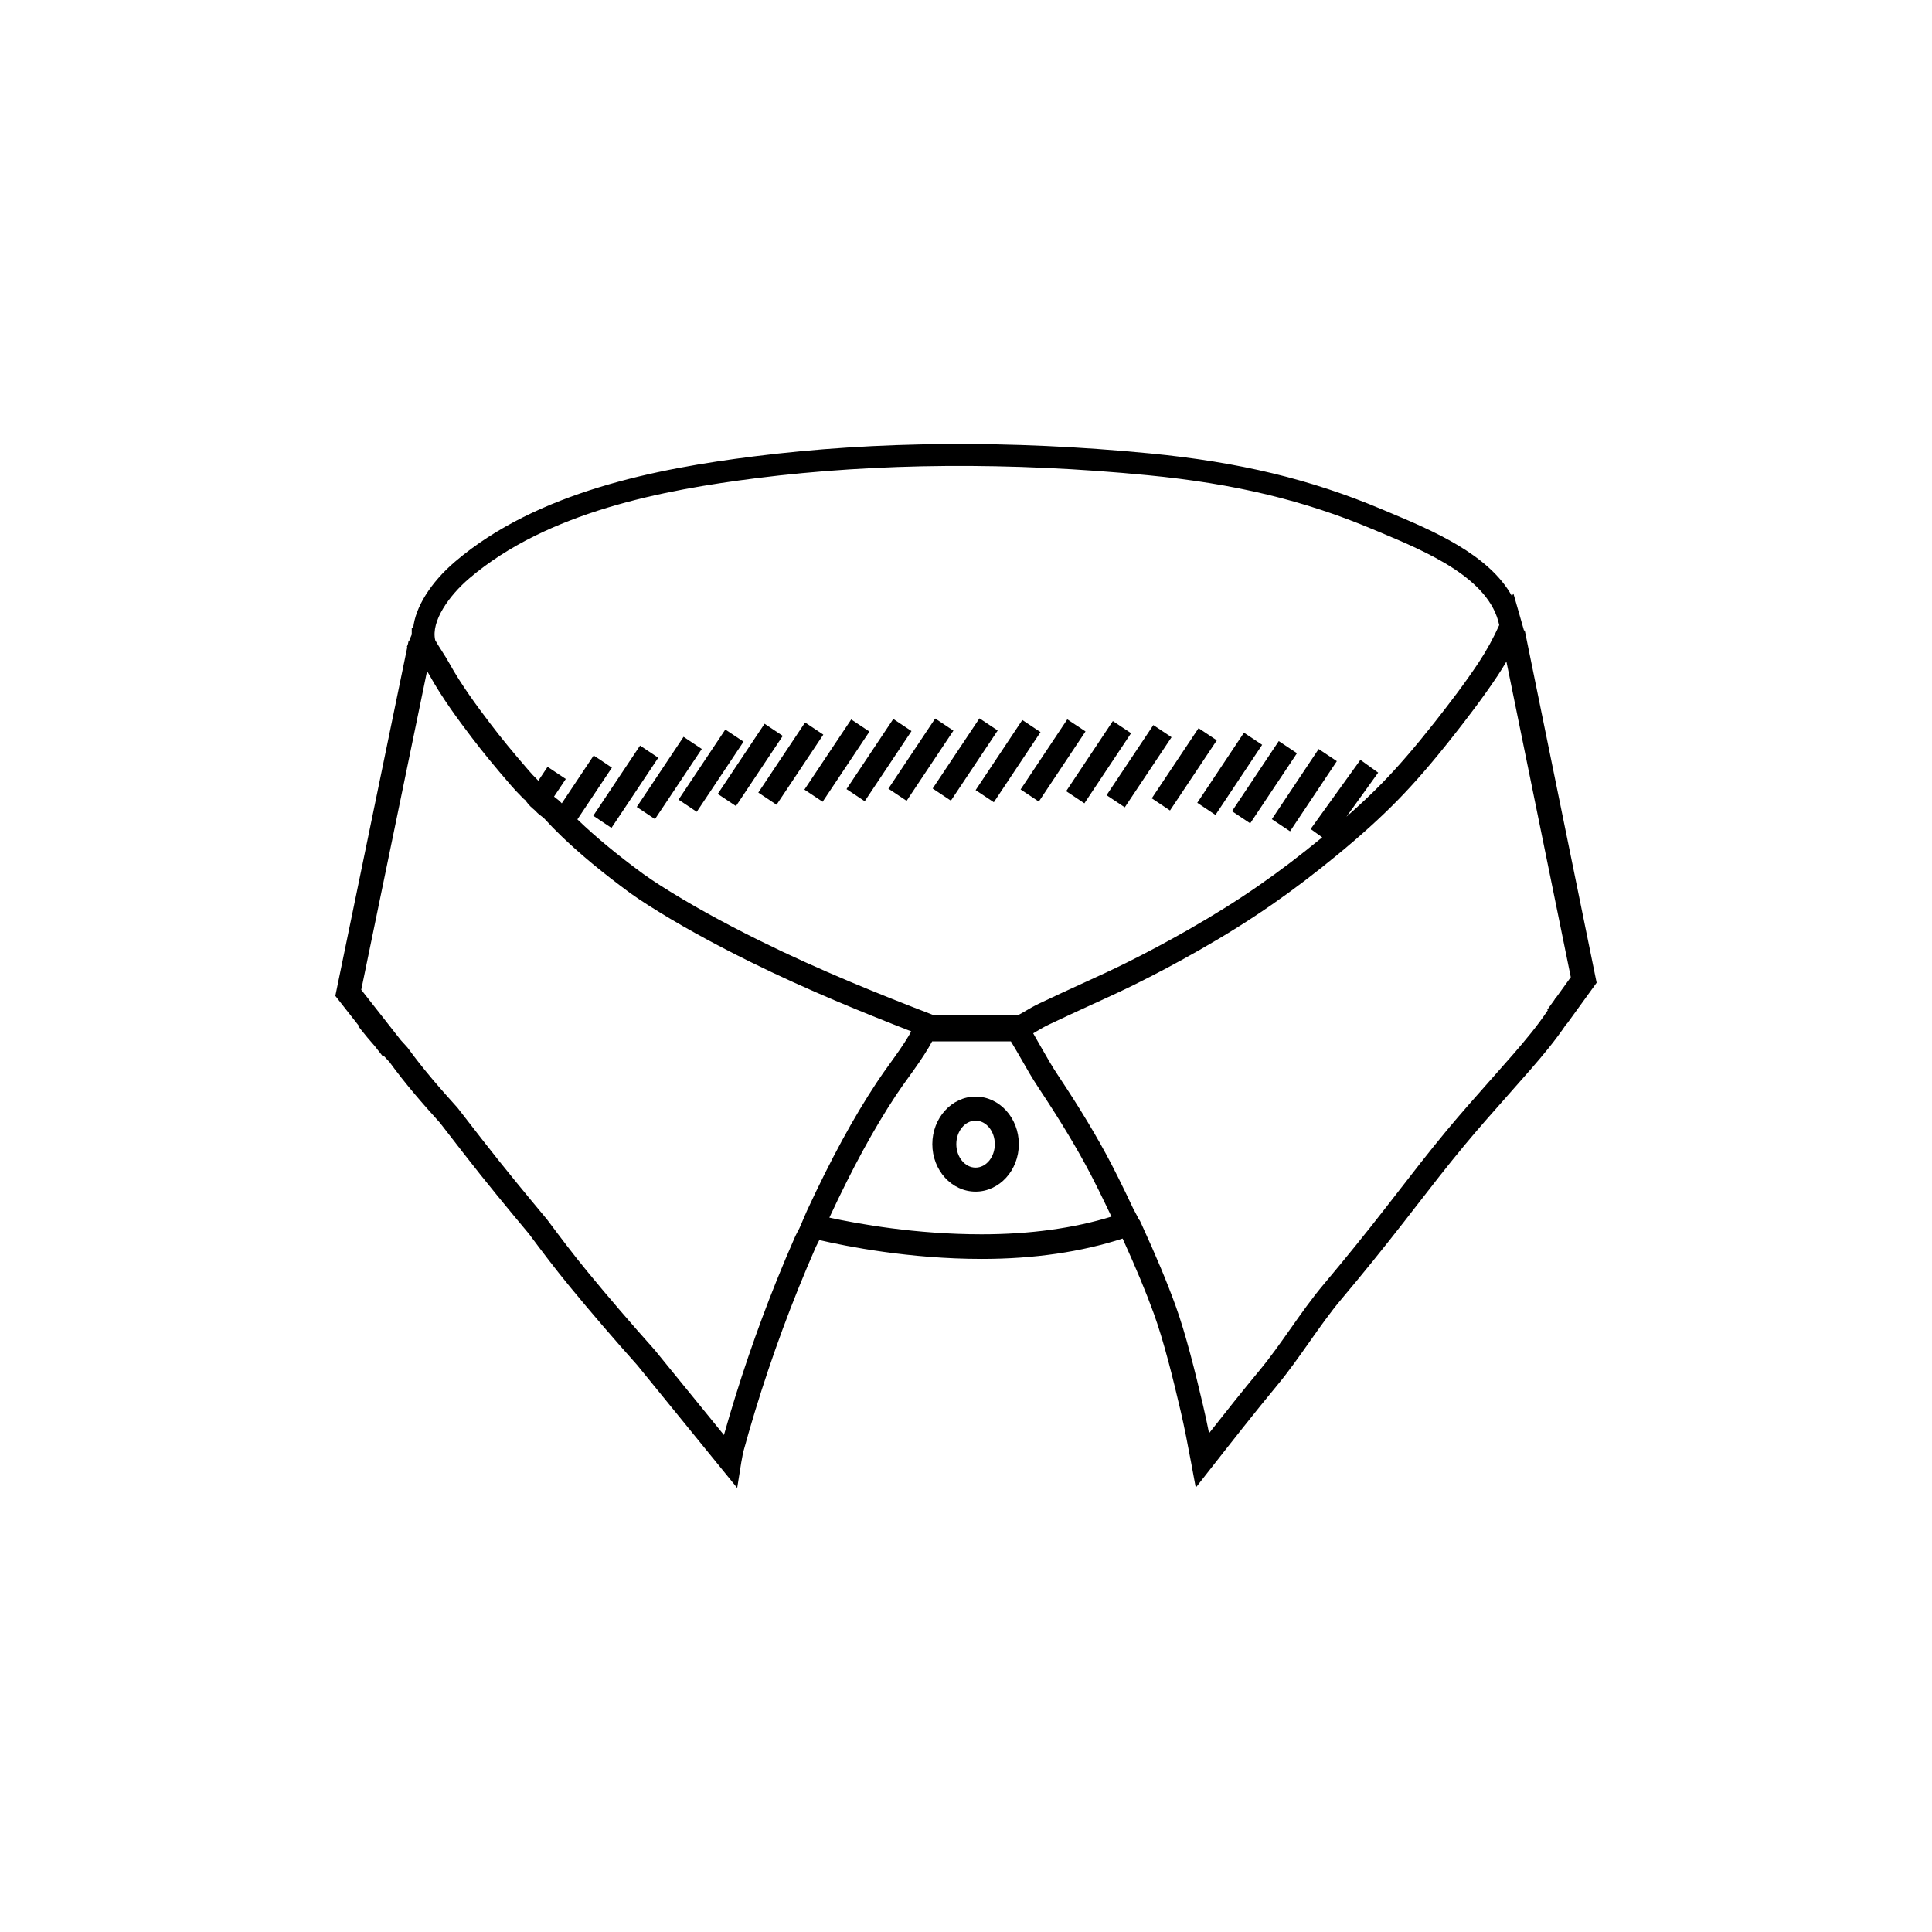 <?xml version="1.0" encoding="utf-8"?>
<!-- Generator: Adobe Illustrator 16.0.0, SVG Export Plug-In . SVG Version: 6.00 Build 0)  -->
<!DOCTYPE svg PUBLIC "-//W3C//DTD SVG 1.1//EN" "http://www.w3.org/Graphics/SVG/1.1/DTD/svg11.dtd">
<svg version="1.1" id="Layer_1" xmlns="http://www.w3.org/2000/svg" xmlns:xlink="http://www.w3.org/1999/xlink" x="0px" y="0px"
	 width="96px" height="96px" viewBox="0 0 96 96" enable-background="new 0 0 96 96" xml:space="preserve">
<g>
	<rect x="29.006" y="38.55" transform="matrix(-0.555 0.832 -0.832 -0.555 80.881 34.914)" width="4.19" height="1.088"/>
	<rect x="31.17" y="38.125" transform="matrix(-0.555 0.832 -0.832 -0.555 83.89 32.442)" width="4.189" height="1.088"/>
	<rect x="33.245" y="37.755" transform="matrix(-0.555 0.832 -0.832 -0.555 86.809 30.148)" width="4.188" height="1.088"/>
	<rect x="35.195" y="37.476" transform="matrix(-0.555 0.832 -0.832 -0.555 89.609 28.083)" width="4.191" height="1.087"/>
	<rect x="37.206" y="37.395" transform="matrix(-0.555 0.832 -0.832 -0.555 92.672 26.302)" width="4.188" height="1.089"/>
	<rect x="39.502" y="37.267" transform="matrix(-0.555 0.832 -0.832 -0.555 96.131 24.17)" width="4.19" height="1.088"/>
	<rect x="41.595" y="37.242" transform="matrix(-0.555 0.832 -0.832 -0.555 99.362 22.39)" width="4.189" height="1.087"/>
	<rect x="43.676" y="37.217" transform="matrix(-0.555 0.832 -0.832 -0.555 102.579 20.623)" width="4.19" height="1.088"/>
	<rect x="45.869" y="37.19" transform="matrix(-0.555 0.832 -0.832 -0.555 105.974 18.776)" width="4.19" height="1.089"/>
	<rect x="47.965" y="37.266" transform="matrix(-0.554 0.832 -0.832 -0.554 109.281 17.117)" width="4.188" height="1.087"/>
	<rect x="50.199" y="37.234" transform="matrix(-0.554 0.832 -0.832 -0.554 112.727 15.207)" width="4.188" height="1.087"/>
	<rect x="52.462" y="37.32" transform="matrix(-0.554 0.832 -0.832 -0.554 116.317 13.459)" width="4.188" height="1.089"/>
	<rect x="54.524" y="37.551" transform="matrix(-0.555 0.832 -0.832 -0.555 119.716 12.109)" width="4.187" height="1.087"/>
	<rect x="56.768" y="37.702" transform="matrix(-0.555 0.832 -0.832 -0.555 123.336 10.48)" width="4.19" height="1.089"/>
	<rect x="58.972" y="37.9" transform="matrix(-0.554 0.832 -0.832 -0.554 126.919 8.941)" width="4.188" height="1.087"/>
	<rect x="60.756" y="38.344" transform="matrix(-0.555 0.832 -0.832 -0.555 130.067 8.16)" width="4.187" height="1.087"/>
	<rect x="62.729" y="38.721" transform="matrix(-0.555 0.832 -0.832 -0.555 133.457 7.122)" width="4.189" height="1.087"/>
	<path d="M50.625,56.852c0-1.303-0.965-2.363-2.149-2.363c-1.185,0-2.149,1.061-2.149,2.363c0,1.301,0.964,2.359,2.149,2.359
		C49.66,59.211,50.625,58.152,50.625,56.852z M48.476,58.018c-0.528,0-0.957-0.523-0.957-1.166c0-0.644,0.429-1.168,0.957-1.168
		c0.526,0,0.956,0.524,0.956,1.168C49.432,57.494,49.002,58.018,48.476,58.018z"/>
	<path d="M79.336,48.831l-3.572-17.508l-0.037,0.007l-0.193-0.674c-0.012-0.054-0.029-0.106-0.045-0.159l-0.293-1.02l-0.064,0.15
		c-1.152-2.09-3.969-3.272-6.133-4.18l-0.346-0.145c-3.529-1.487-7.078-2.342-11.506-2.772c-6.924-0.671-13.61-0.62-19.702,0.15
		c-4.754,0.599-10.736,1.734-14.832,5.227c-1.222,1.042-1.98,2.276-2.083,3.314l-0.07-0.033v0.342
		c-0.045,0.099-0.083,0.202-0.123,0.305l-0.031-0.006l-0.037,0.179l-0.051,0.132l0.019,0.023l-3.574,17.321l1.159,1.477
		l-0.023,0.023l0.134,0.172c0.216,0.278,0.444,0.546,0.678,0.809l0.42,0.535l0.042-0.032c0.075,0.081,0.147,0.162,0.224,0.243
		l0.043,0.041c0.802,1.108,1.689,2.12,2.516,3.033l1.178,1.52c1.089,1.404,2.21,2.76,3.25,4.005
		c0.605,0.813,1.313,1.754,2.056,2.654c1.025,1.246,2.145,2.55,3.321,3.865l4.97,6.106l0.203-1.27
		c0.014-0.087,0.031-0.174,0.055-0.297l0.034-0.188c0.755-2.76,1.676-5.495,2.738-8.132c0.283-0.703,0.577-1.401,0.882-2.098
		c0.031-0.07,0.072-0.146,0.11-0.218c0.022-0.041,0.039-0.076,0.059-0.114c1.334,0.31,4.479,0.937,8.071,0.937
		c2.602,0,4.947-0.348,7-1.012c0.666,1.466,1.148,2.625,1.549,3.727c0.496,1.367,0.951,3.209,1.33,4.831
		c0.195,0.832,0.352,1.656,0.523,2.569l0.232,1.249l0.785-1c0.965-1.231,2.168-2.765,3.271-4.095
		c0.545-0.658,1.066-1.397,1.582-2.128c0.516-0.732,1.049-1.49,1.598-2.14c1.029-1.221,2.078-2.518,3.119-3.854l0.531-0.684
		c0.797-1.029,1.623-2.095,2.465-3.109c0.693-0.835,1.428-1.663,2.137-2.463c0.383-0.432,0.764-0.862,1.143-1.298
		c0.621-0.713,1.256-1.472,1.795-2.28l0.012,0.009L79.336,48.831z M74.195,53.894L74.195,53.894L74.195,53.894L74.195,53.894z
		 M23.319,28.737c3.875-3.306,9.658-4.396,14.262-4.977c6.022-0.759,12.632-0.81,19.46-0.146c4.314,0.418,7.766,1.249,11.189,2.691
		l0.348,0.146c2.314,0.97,5.439,2.285,5.918,4.609c-0.289,0.643-0.621,1.254-1.021,1.859c-0.719,1.082-1.527,2.131-2.225,3.015
		c-0.961,1.218-1.789,2.175-2.607,3.012c-0.52,0.531-1.1,1.074-1.738,1.636l1.576-2.19l-0.883-0.635l-2.473,3.436l0.576,0.414
		c-1.09,0.896-2.117,1.678-3.143,2.388c-1.072,0.746-2.229,1.47-3.529,2.212c-1.041,0.593-2.08,1.147-3.088,1.647
		c-0.678,0.336-1.367,0.652-2.057,0.966c-0.752,0.344-1.502,0.689-2.248,1.044c-0.275,0.132-0.498,0.262-0.732,0.401
		c-0.092,0.055-0.197,0.112-0.297,0.168l-4.262-0.009l-0.034-0.013c-2.549-0.982-5.556-2.185-8.525-3.652
		c-1.911-0.943-3.533-1.844-4.961-2.753c-0.283-0.181-0.563-0.366-0.884-0.597c-1.301-0.958-2.327-1.808-3.229-2.674
		c-0.007-0.007-0.013-0.014-0.021-0.021l1.714-2.57l-0.905-0.604l-1.585,2.377c-0.005-0.006-0.011-0.011-0.016-0.017
		c-0.114-0.125-0.221-0.203-0.307-0.266c-0.027-0.02-0.042-0.036-0.062-0.052l0.584-0.875l-0.905-0.604l-0.46,0.69
		c-0.003-0.004-0.007-0.007-0.011-0.011l-0.073-0.075c-0.14-0.136-0.271-0.281-0.398-0.428c-0.77-0.887-1.372-1.621-1.895-2.31
		c-0.672-0.885-1.44-1.92-2.045-3.011c-0.122-0.221-0.235-0.398-0.355-0.585l-0.217-0.345c-0.062-0.1-0.101-0.167-0.129-0.219
		C21.41,30.874,22.305,29.601,23.319,28.737z M44.516,54.43c0.205-0.31,0.424-0.613,0.643-0.918c0.338-0.47,0.687-0.955,0.993-1.473
		c0.013-0.022,0.076-0.134,0.165-0.293h3.914c0.17,0.283,0.338,0.565,0.498,0.847c0.273,0.482,0.557,0.982,0.891,1.482
		c1.082,1.628,1.902,2.992,2.582,4.293c0.244,0.474,0.484,0.953,0.715,1.436l0.311,0.649c-1.867,0.575-4.027,0.879-6.457,0.879
		c-3.254,0-6.11-0.514-7.56-0.829C42.356,58.045,43.41,56.106,44.516,54.43z M77.334,49.551l-0.014-0.009l-0.09,0.151l-0.348,0.482
		l0.029,0.021c-0.496,0.752-1.1,1.472-1.73,2.199c-0.369,0.423-0.742,0.844-1.113,1.264l-0.061,0.067
		c-0.703,0.795-1.432,1.616-2.123,2.448c-0.869,1.048-1.711,2.136-2.525,3.188l-0.494,0.636c-1.012,1.301-2.053,2.586-3.09,3.818
		c-0.586,0.695-1.156,1.505-1.67,2.235c-0.49,0.695-0.998,1.415-1.516,2.038c-0.811,0.977-1.678,2.066-2.512,3.127
		c-0.092-0.461-0.189-0.92-0.297-1.377c-0.389-1.658-0.855-3.544-1.367-4.96c-0.43-1.186-0.949-2.428-1.682-4.028l-0.088-0.189
		l-0.074-0.109c-0.008-0.016-0.014-0.031-0.021-0.046c-0.041-0.084-0.084-0.166-0.137-0.26c-0.035-0.062-0.07-0.123-0.102-0.191
		l-0.357-0.751c-0.238-0.492-0.48-0.982-0.732-1.468c-0.699-1.339-1.539-2.737-2.645-4.4c-0.307-0.46-0.564-0.914-0.85-1.414
		c-0.127-0.225-0.254-0.451-0.387-0.677c0.037-0.022,0.074-0.045,0.111-0.066l0.066-0.039c0.191-0.113,0.379-0.226,0.613-0.336
		c0.74-0.353,1.486-0.696,2.23-1.036l0.072-0.032c0.676-0.31,1.354-0.619,2.02-0.951c1.025-0.508,2.084-1.072,3.146-1.678
		c1.326-0.756,2.51-1.498,3.615-2.267c1.063-0.738,2.121-1.543,3.238-2.461c1.176-0.967,2.162-1.859,3.012-2.729
		c0.844-0.863,1.697-1.849,2.688-3.104c0.709-0.898,1.533-1.968,2.279-3.091c0.152-0.229,0.289-0.456,0.424-0.684l3.199,15.683
		L77.334,49.551z M21.22,33.346c0.034,0.057,0.067,0.108,0.103,0.172c0.642,1.16,1.438,2.234,2.135,3.151
		c0.539,0.709,1.156,1.461,1.942,2.367c0.148,0.17,0.3,0.337,0.501,0.537c0.053,0.057,0.124,0.133,0.215,0.199l0.049,0.075
		c0.134,0.183,0.263,0.292,0.37,0.381c0.025,0.021,0.05,0.041,0.07,0.063c0.119,0.135,0.232,0.217,0.316,0.279
		c0.057,0.042,0.091,0.066,0.127,0.106c0.265,0.292,0.557,0.592,0.868,0.89c0.938,0.9,2.019,1.795,3.405,2.816
		c0.289,0.208,0.586,0.404,0.886,0.595c1.462,0.931,3.121,1.852,5.07,2.815c2.847,1.406,5.743,2.577,8.001,3.455l-0.116,0.207
		c-0.276,0.467-0.608,0.929-0.937,1.385c-0.228,0.316-0.455,0.633-0.668,0.957c-1.161,1.758-2.261,3.782-3.463,6.371
		c-0.065,0.142-0.126,0.286-0.197,0.456c-0.058,0.142-0.117,0.281-0.18,0.417c-0.021,0.044-0.048,0.095-0.079,0.152
		c-0.052,0.098-0.107,0.202-0.149,0.298c-0.309,0.706-0.608,1.416-0.896,2.13c-1.003,2.492-1.884,5.074-2.621,7.685l-3.438-4.223
		c-1.178-1.318-2.292-2.613-3.309-3.85c-0.722-0.875-1.4-1.776-2.041-2.635c-1.056-1.266-2.18-2.627-3.244-3.998l-1.205-1.553
		c-0.827-0.915-1.698-1.907-2.482-2.989l-0.122-0.136c-0.068-0.072-0.143-0.157-0.213-0.233l-1.968-2.507L21.22,33.346z"/>
</g>
</svg>

